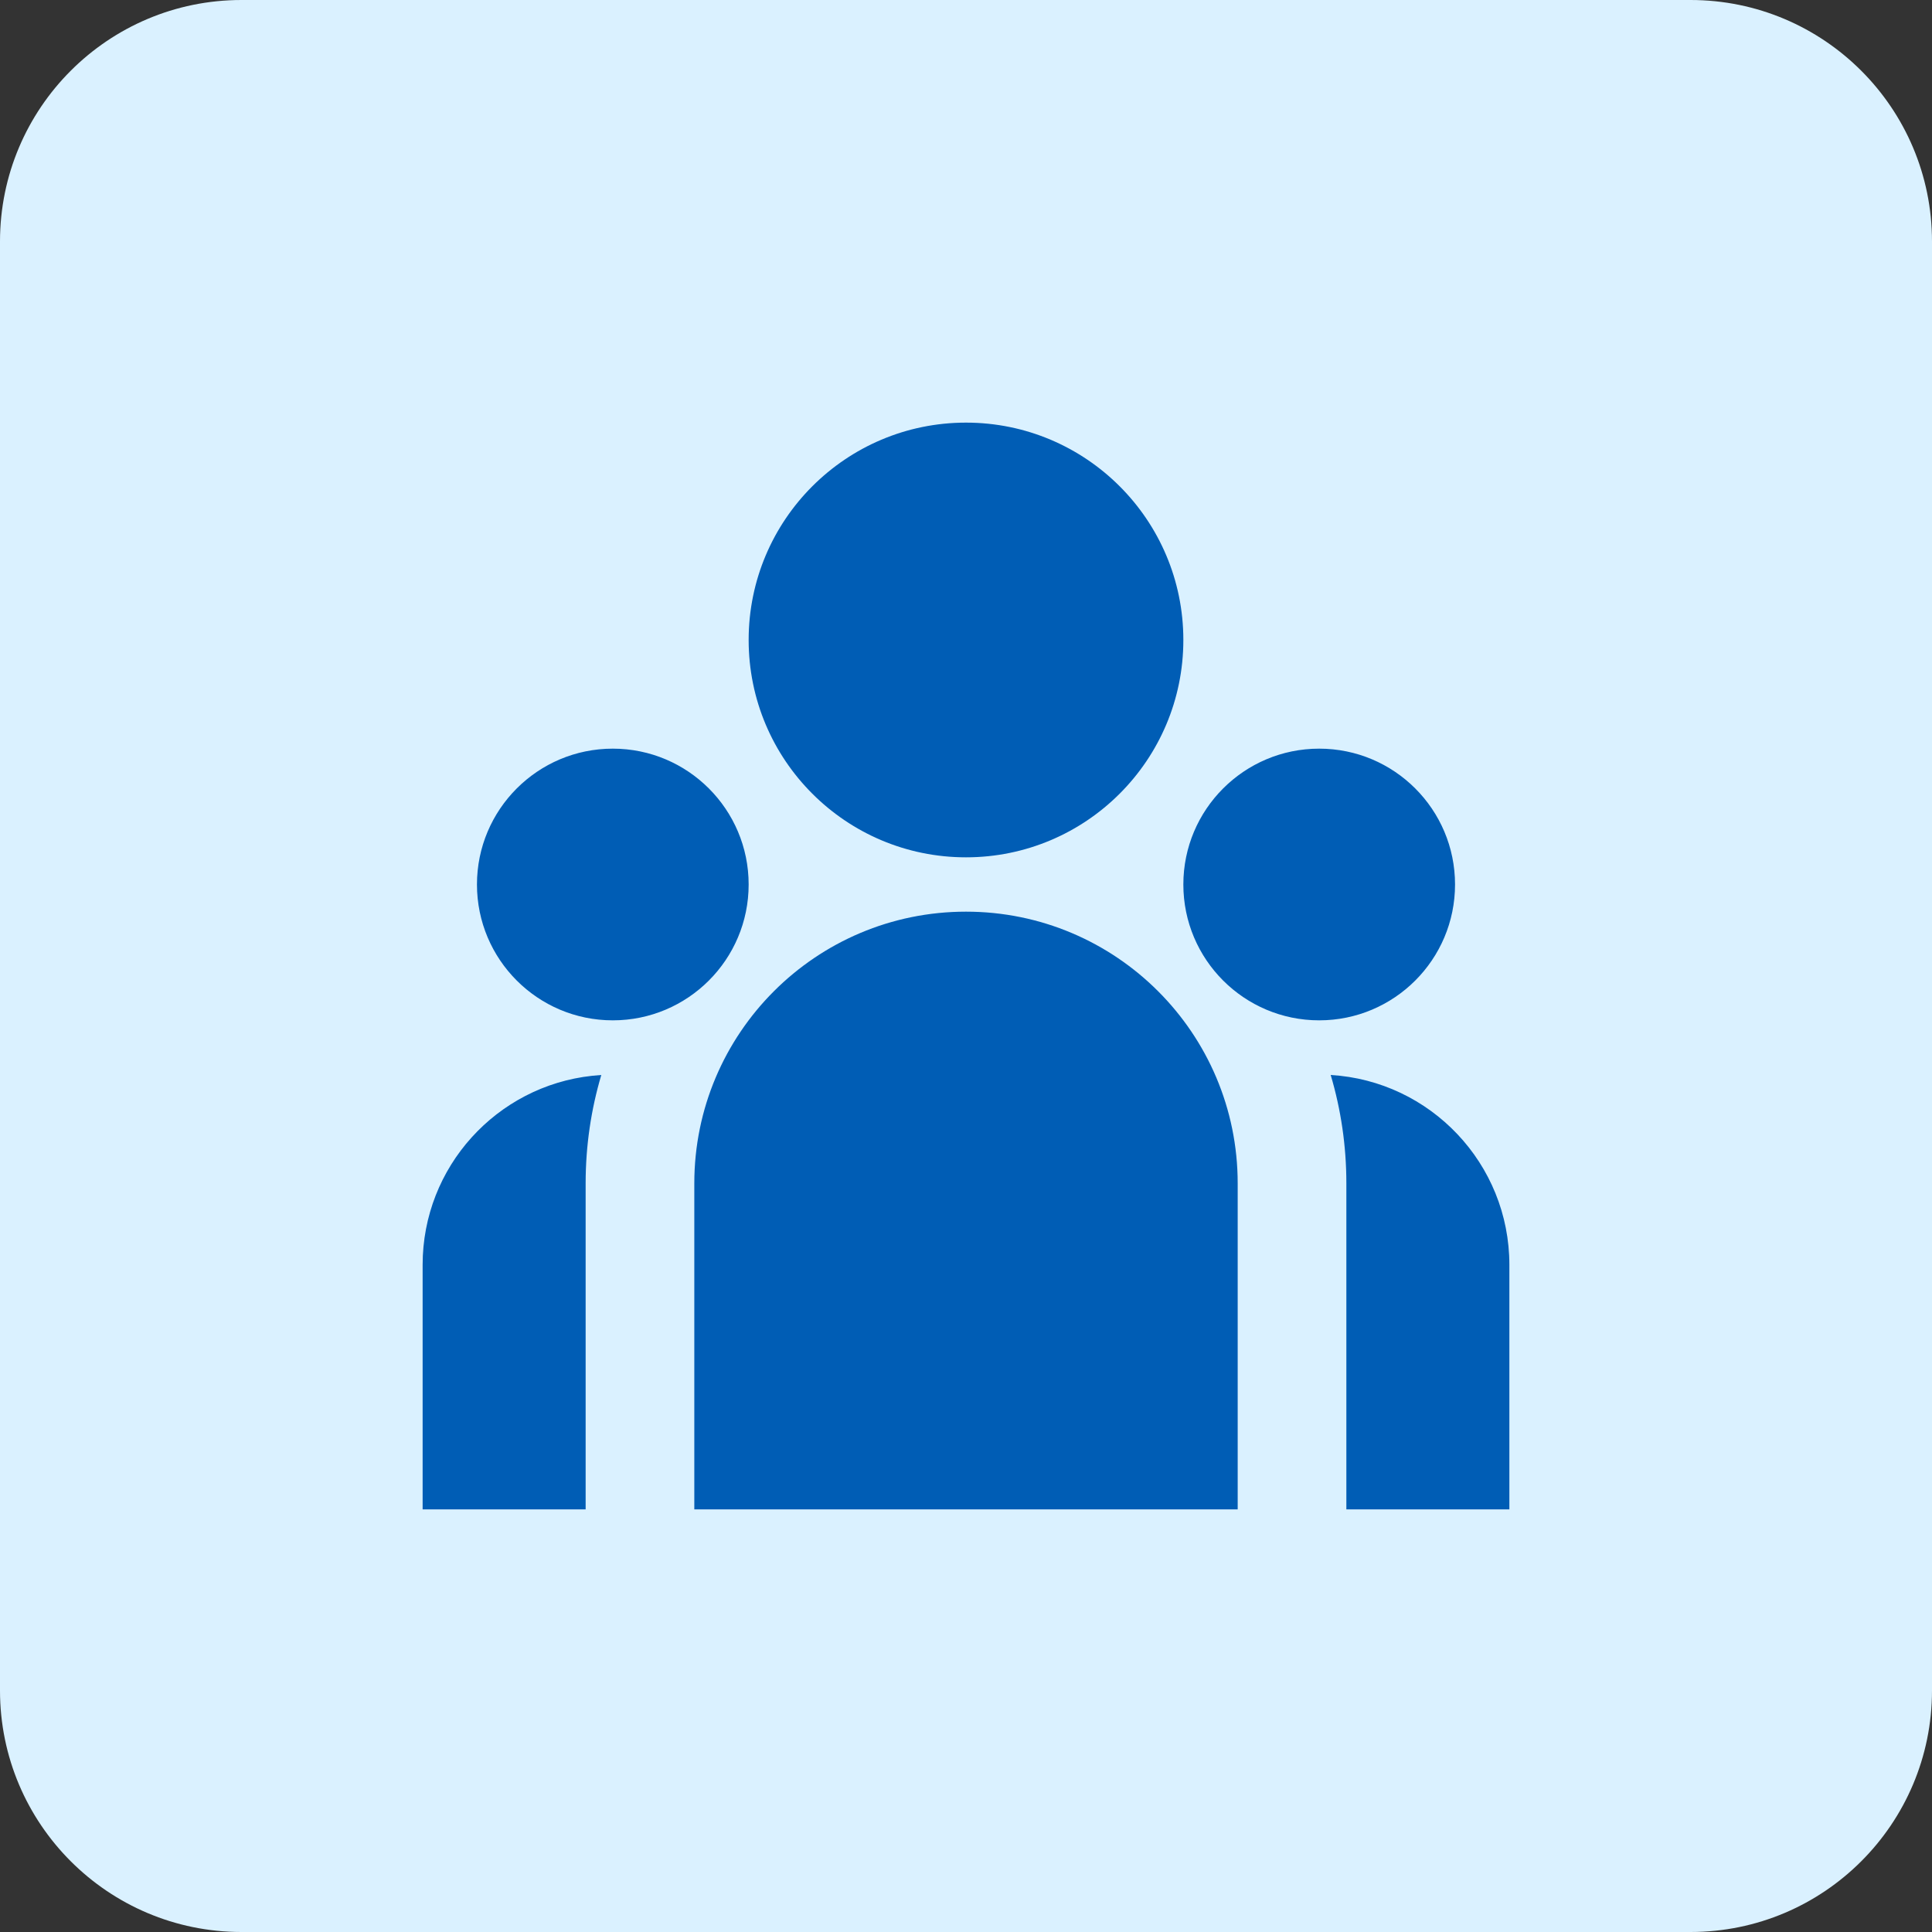 <svg width="64" height="64" viewBox="0 0 64 64" fill="none" xmlns="http://www.w3.org/2000/svg">
<rect x="0" y="0" width="64" height="64" fill="#333333" stroke="none"/>
<path d="M0 8C0 3.582 3.582 0 8 0H56C60.418 0 64 3.582 64 8V56C64 60.418 60.418 64 56 64H8C3.582 64 0 60.418 0 56V8Z" fill="#DAF1FF"/>
<path d="M32 28.4C35.976 28.4 39.2 25.177 39.2 21.2C39.2 17.224 35.976 14 32 14C28.023 14 24.8 17.224 24.8 21.2C24.8 25.177 28.023 28.4 32 28.4ZM20.3 33.8C22.785 33.8 24.8 31.785 24.8 29.3C24.8 26.815 22.785 24.8 20.3 24.8C17.815 24.8 15.8 26.815 15.8 29.3C15.8 31.785 17.815 33.8 20.3 33.8ZM48.2 29.3C48.2 31.785 46.185 33.8 43.7 33.8C41.215 33.8 39.2 31.785 39.2 29.3C39.2 26.815 41.215 24.8 43.7 24.8C46.185 24.8 48.2 26.815 48.2 29.3ZM32 30.2C36.971 30.2 41 34.23 41 39.2V50H23V39.2C23 34.23 27.029 30.2 32 30.2ZM19.4 39.2C19.4 37.953 19.581 36.748 19.919 35.61L19.614 35.637C16.457 35.979 14 38.652 14 41.9V50H19.4V39.2ZM50 50V41.9C50 38.548 47.383 35.807 44.081 35.61C44.419 36.748 44.6 37.953 44.6 39.2V50H50Z" fill="#005DB5"/>
</svg>
